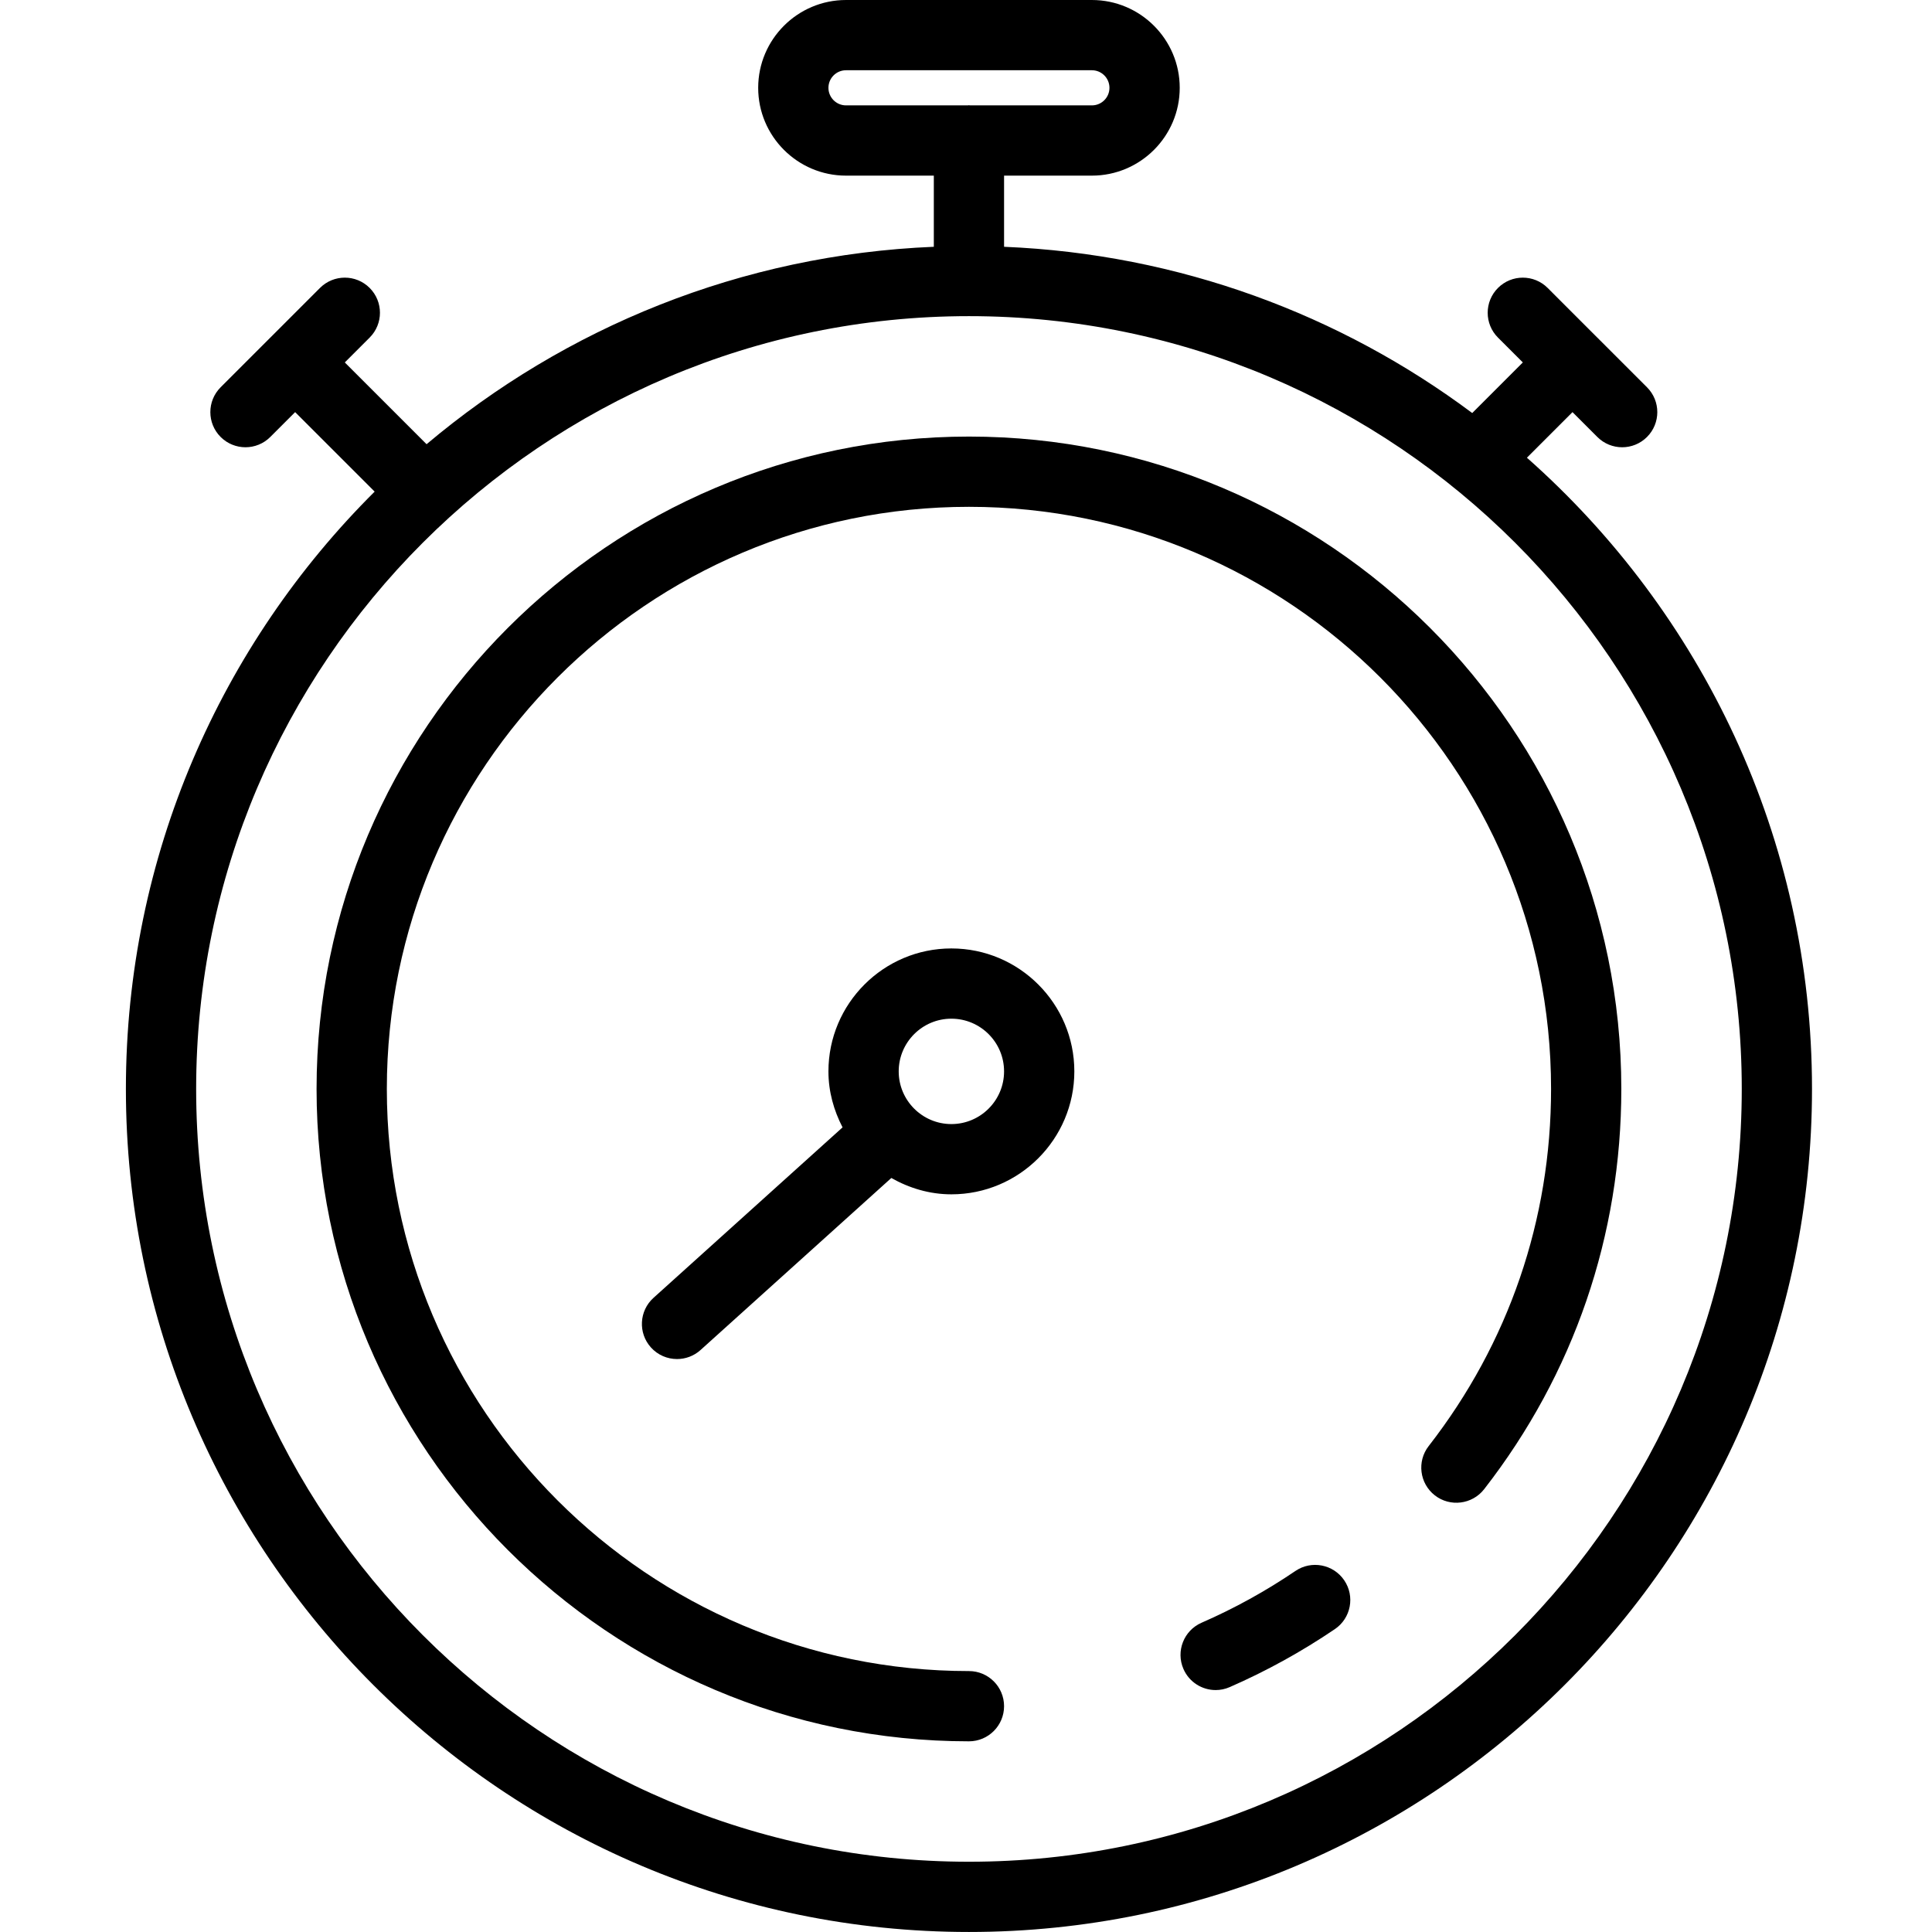 <svg height="375pt" viewBox="-24 0 375 375.467" width="375pt" xmlns="http://www.w3.org/2000/svg"><path d="m272.508 88.953 8.859-8.859 4.828 4.828c1.332 1.332 3.082 2 4.828 2 1.746 0 3.492-.668 4.824-2 2.668-2.668 2.668-6.988 0-9.656l-9.645-9.645c-.004-.004-.004-.008-.008-.012-.004 0-.008 0-.012-.004l-9.645-9.648c-2.664-2.664-6.988-2.664-9.652 0-2.668 2.668-2.668 6.988 0 9.652l4.828 4.828-9.832 9.832c-25.609-19.121-56.977-30.906-90.984-32.309v-13.828h17.066c9.414 0 17.07-7.656 17.07-17.066s-7.656-17.066-17.07-17.066h-47.785c-9.41 0-17.066 7.656-17.066 17.066s7.656 17.066 17.066 17.066h17.066v13.828c-37.453 1.543-71.691 15.715-98.578 38.367l-15.891-15.891 4.828-4.828c2.668-2.664 2.668-6.984 0-9.652-2.664-2.664-6.984-2.664-9.652 0l-9.645 9.648c-.004.004-.008.004-.012.004-.004.004-.004.008-.008.012l-9.645 9.645c-2.664 2.668-2.664 6.988 0 9.656 1.332 1.332 3.082 2 4.828 2s3.492-.668 4.824-2l4.828-4.828 15.453 15.449c-29.84 29.691-48.344 70.766-48.344 116.082 0 90.344 73.5 163.84 163.84 163.84 90.34 0 163.84-73.496 163.84-163.84 0-48.785-21.461-92.633-55.406-122.672zm-135.742-71.887c0-1.883 1.531-3.414 3.414-3.414h47.785c1.887 0 3.414 1.531 3.414 3.414 0 1.883-1.527 3.414-3.414 3.414h-23.711c-.066-.004-.117-.035-.18-.035s-.117.035-.184.035h-23.711c-1.883 0-3.414-1.531-3.414-3.414zm27.309 344.746c-82.812 0-150.188-67.375-150.188-150.188s67.375-150.184 150.188-150.184 150.188 67.371 150.188 150.184-67.375 150.188-150.188 150.188zm0 0"/><path d="m227.523 305.301c-5.742 3.898-11.879 7.289-18.242 10.062-3.453 1.512-5.031 5.535-3.52 8.992 1.121 2.566 3.629 4.094 6.258 4.094.914 0 1.84-.184 2.73-.574 7.129-3.113 14.004-6.91 20.441-11.273 3.121-2.121 3.934-6.367 1.816-9.484-2.121-3.121-6.371-3.934-9.484-1.816zm0 0"/><path d="m164.074 84.844c-69.91 0-126.785 56.871-126.785 126.781s56.875 126.785 126.785 126.785c3.77 0 6.824-3.059 6.824-6.828s-3.055-6.824-6.824-6.824c-62.383 0-113.129-50.75-113.129-113.133 0-62.379 50.746-113.129 113.129-113.129 62.379 0 113.129 50.75 113.129 113.129 0 25.406-8.223 49.406-23.789 69.41-2.312 2.973-1.773 7.262 1.203 9.578 2.957 2.305 7.258 1.773 9.578-1.199 17.441-22.422 26.66-49.32 26.66-77.789 0-69.91-56.871-126.781-126.781-126.781zm0 0"/><path d="m160.66 184.32c-13.176 0-23.895 10.719-23.895 23.895 0 3.938 1.051 7.602 2.746 10.879l-36.742 33.129c-2.801 2.523-3.023 6.84-.5 9.641 1.348 1.496 3.207 2.254 5.074 2.254 1.625 0 3.262-.578 4.566-1.754l37.078-33.434c3.469 1.961 7.414 3.176 11.672 3.176 13.172 0 23.895-10.719 23.895-23.895 0-13.172-10.723-23.891-23.895-23.891zm0 34.133c-5.648 0-10.238-4.594-10.238-10.238 0-5.648 4.59-10.242 10.238-10.242 5.648 0 10.238 4.594 10.238 10.242 0 5.645-4.59 10.238-10.238 10.238zm0 0"/></svg>
